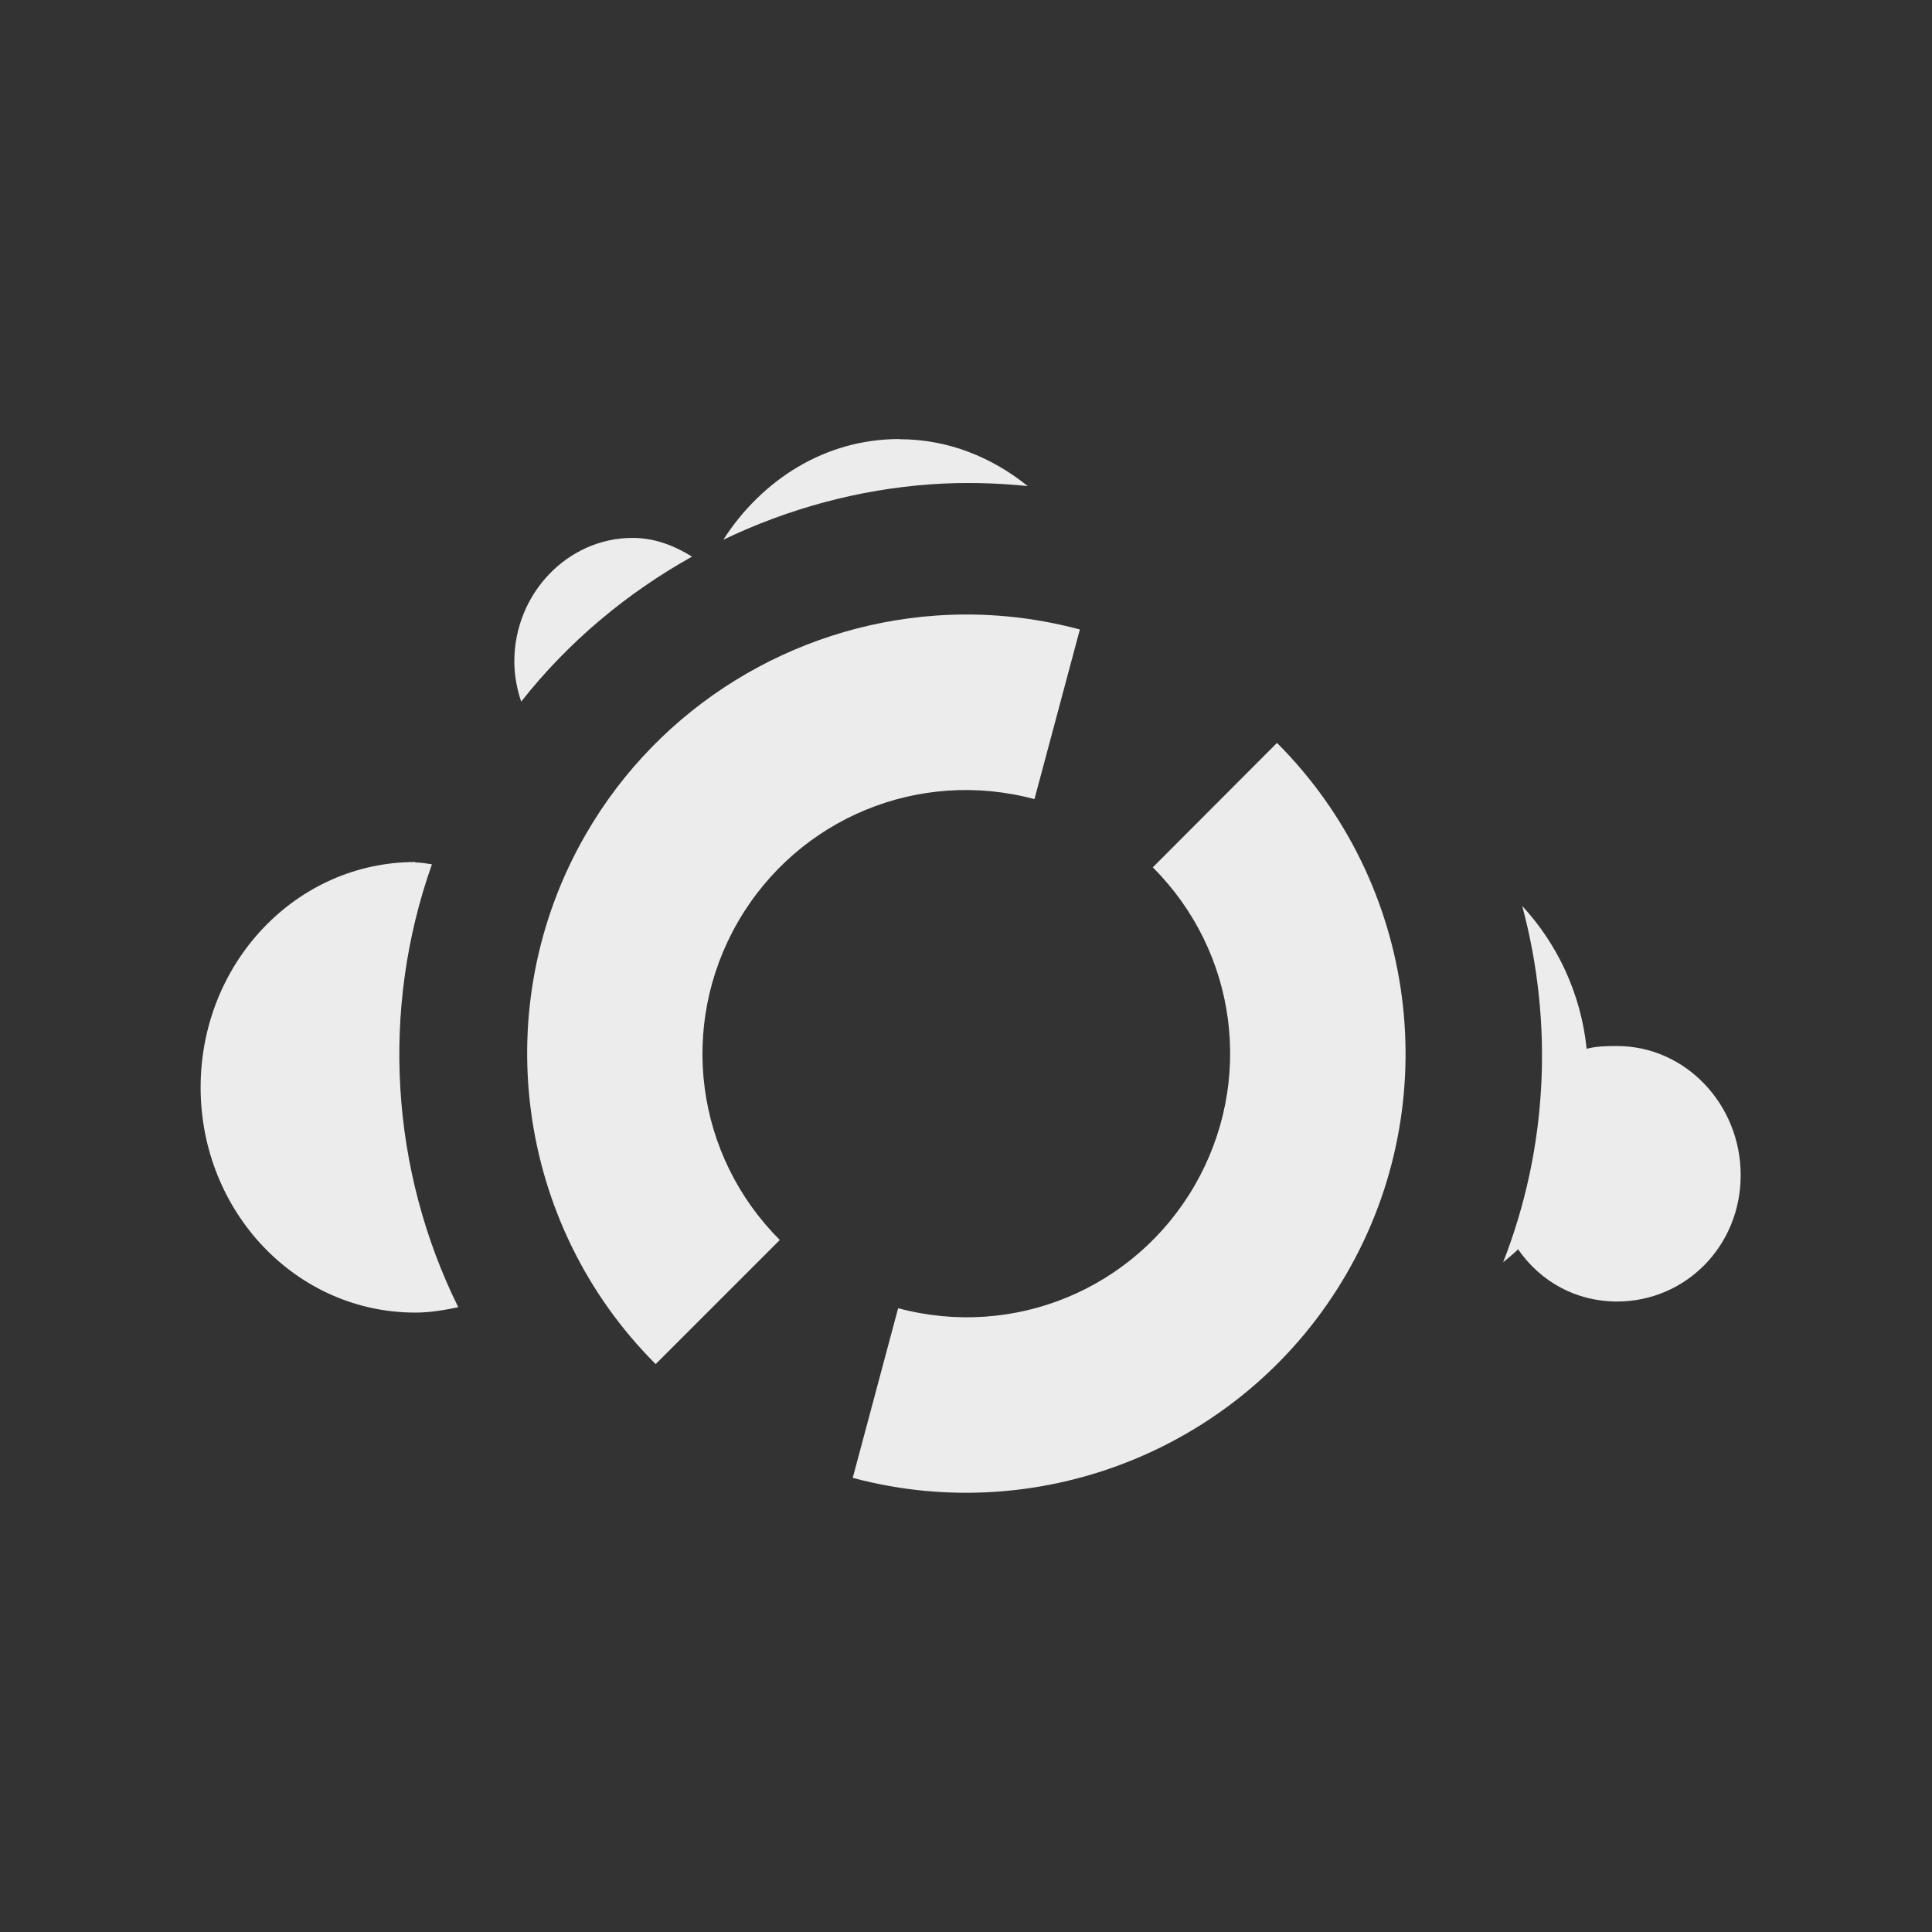 <svg xmlns="http://www.w3.org/2000/svg" viewBox="0 0 16 16">
 <rect x="0" y="0" width="16" height="16" fill="#333333" stroke="none"/>
 <g transform="matrix(0.048 0 0 0.05 -8.609 1.523)" style="fill:#ececec;fill-opacity:1;stroke:none">
  <path transform="matrix(15.186 0 0 14.556 179.8 -30.521)" d="m 10.188 5 c -0.846 0 -1.562 0.465 -2 1.146 0.737 -0.354 1.537 -0.573 2.361 -0.631 0.363 -0.026 0.73 -0.017 1.098 0.02 -0.406 -0.326 -0.9 -0.533 -1.459 -0.533 l 0 -0.002 z m -3.03 1.125 c -0.739 0 -1.344 0.635 -1.344 1.406 0 0.159 0.03 0.312 0.078 0.457 c 0.538 -0.684 1.202 -1.237 1.941 -1.65 -0.201 -0.125 -0.425 -0.213 -0.676 -0.213 z m -2.469 3.688 c -1.354 0 -2.439 1.15 -2.439 2.564 0 1.413 1.084 2.563 2.439 2.563 0.17 0 0.329 -0.028 0.488 -0.061 c -0.769 -1.56 -0.885 -3.384 -0.299 -5.04 -0.063 -0.009 -0.125 -0.021 -0.189 -0.021 z m 12.576 0.5 c 0.355 1.324 0.295 2.745 -0.217 4.055 0.057 -0.048 0.117 -0.095 0.17 -0.148 0.255 0.368 0.657 0.594 1.125 0.594 0.775 0 1.404 -0.629 1.404 -1.438 0 -0.808 -0.63 -1.469 -1.404 -1.469 -0.12 0 -0.235 0.002 -0.346 0.031 -0.065 -0.63 -0.334 -1.194 -0.732 -1.625 z"/>
 </g>
 <path style="visibility:visible;shape-rendering:auto;color-interpolation-filters:linearRGB;fill:#ececec;opacity:1;image-rendering:auto;fill-opacity:1;text-rendering:auto;stroke:none;display:inline;color:#000;fill-rule:nonzero;color-rendering:auto;color-interpolation:sRGB" d="m 7.751 5.098 c -1.181 0.083 -2.283 0.743 -2.899 1.81 -0.822 1.422 -0.584 3.228 0.578 4.389 l 1.028 -1.028 c -0.701 -0.701 -0.842 -1.775 -0.347 -2.634 0.496 -0.858 1.498 -1.274 2.456 -1.017 l 0.376 -1.405 c -0.397 -0.106 -0.799 -0.143 -1.193 -0.115 z m 2.824 1.055 -1.028 1.03 c 0.701 0.701 0.842 1.775 0.347 2.634 -0.496 0.858 -1.498 1.274 -2.456 1.017 l -0.376 1.405 c 1.587 0.425 3.271 -0.272 4.092 -1.695 0.822 -1.422 0.584 -3.229 -0.578 -4.391 z"/>
</svg>
